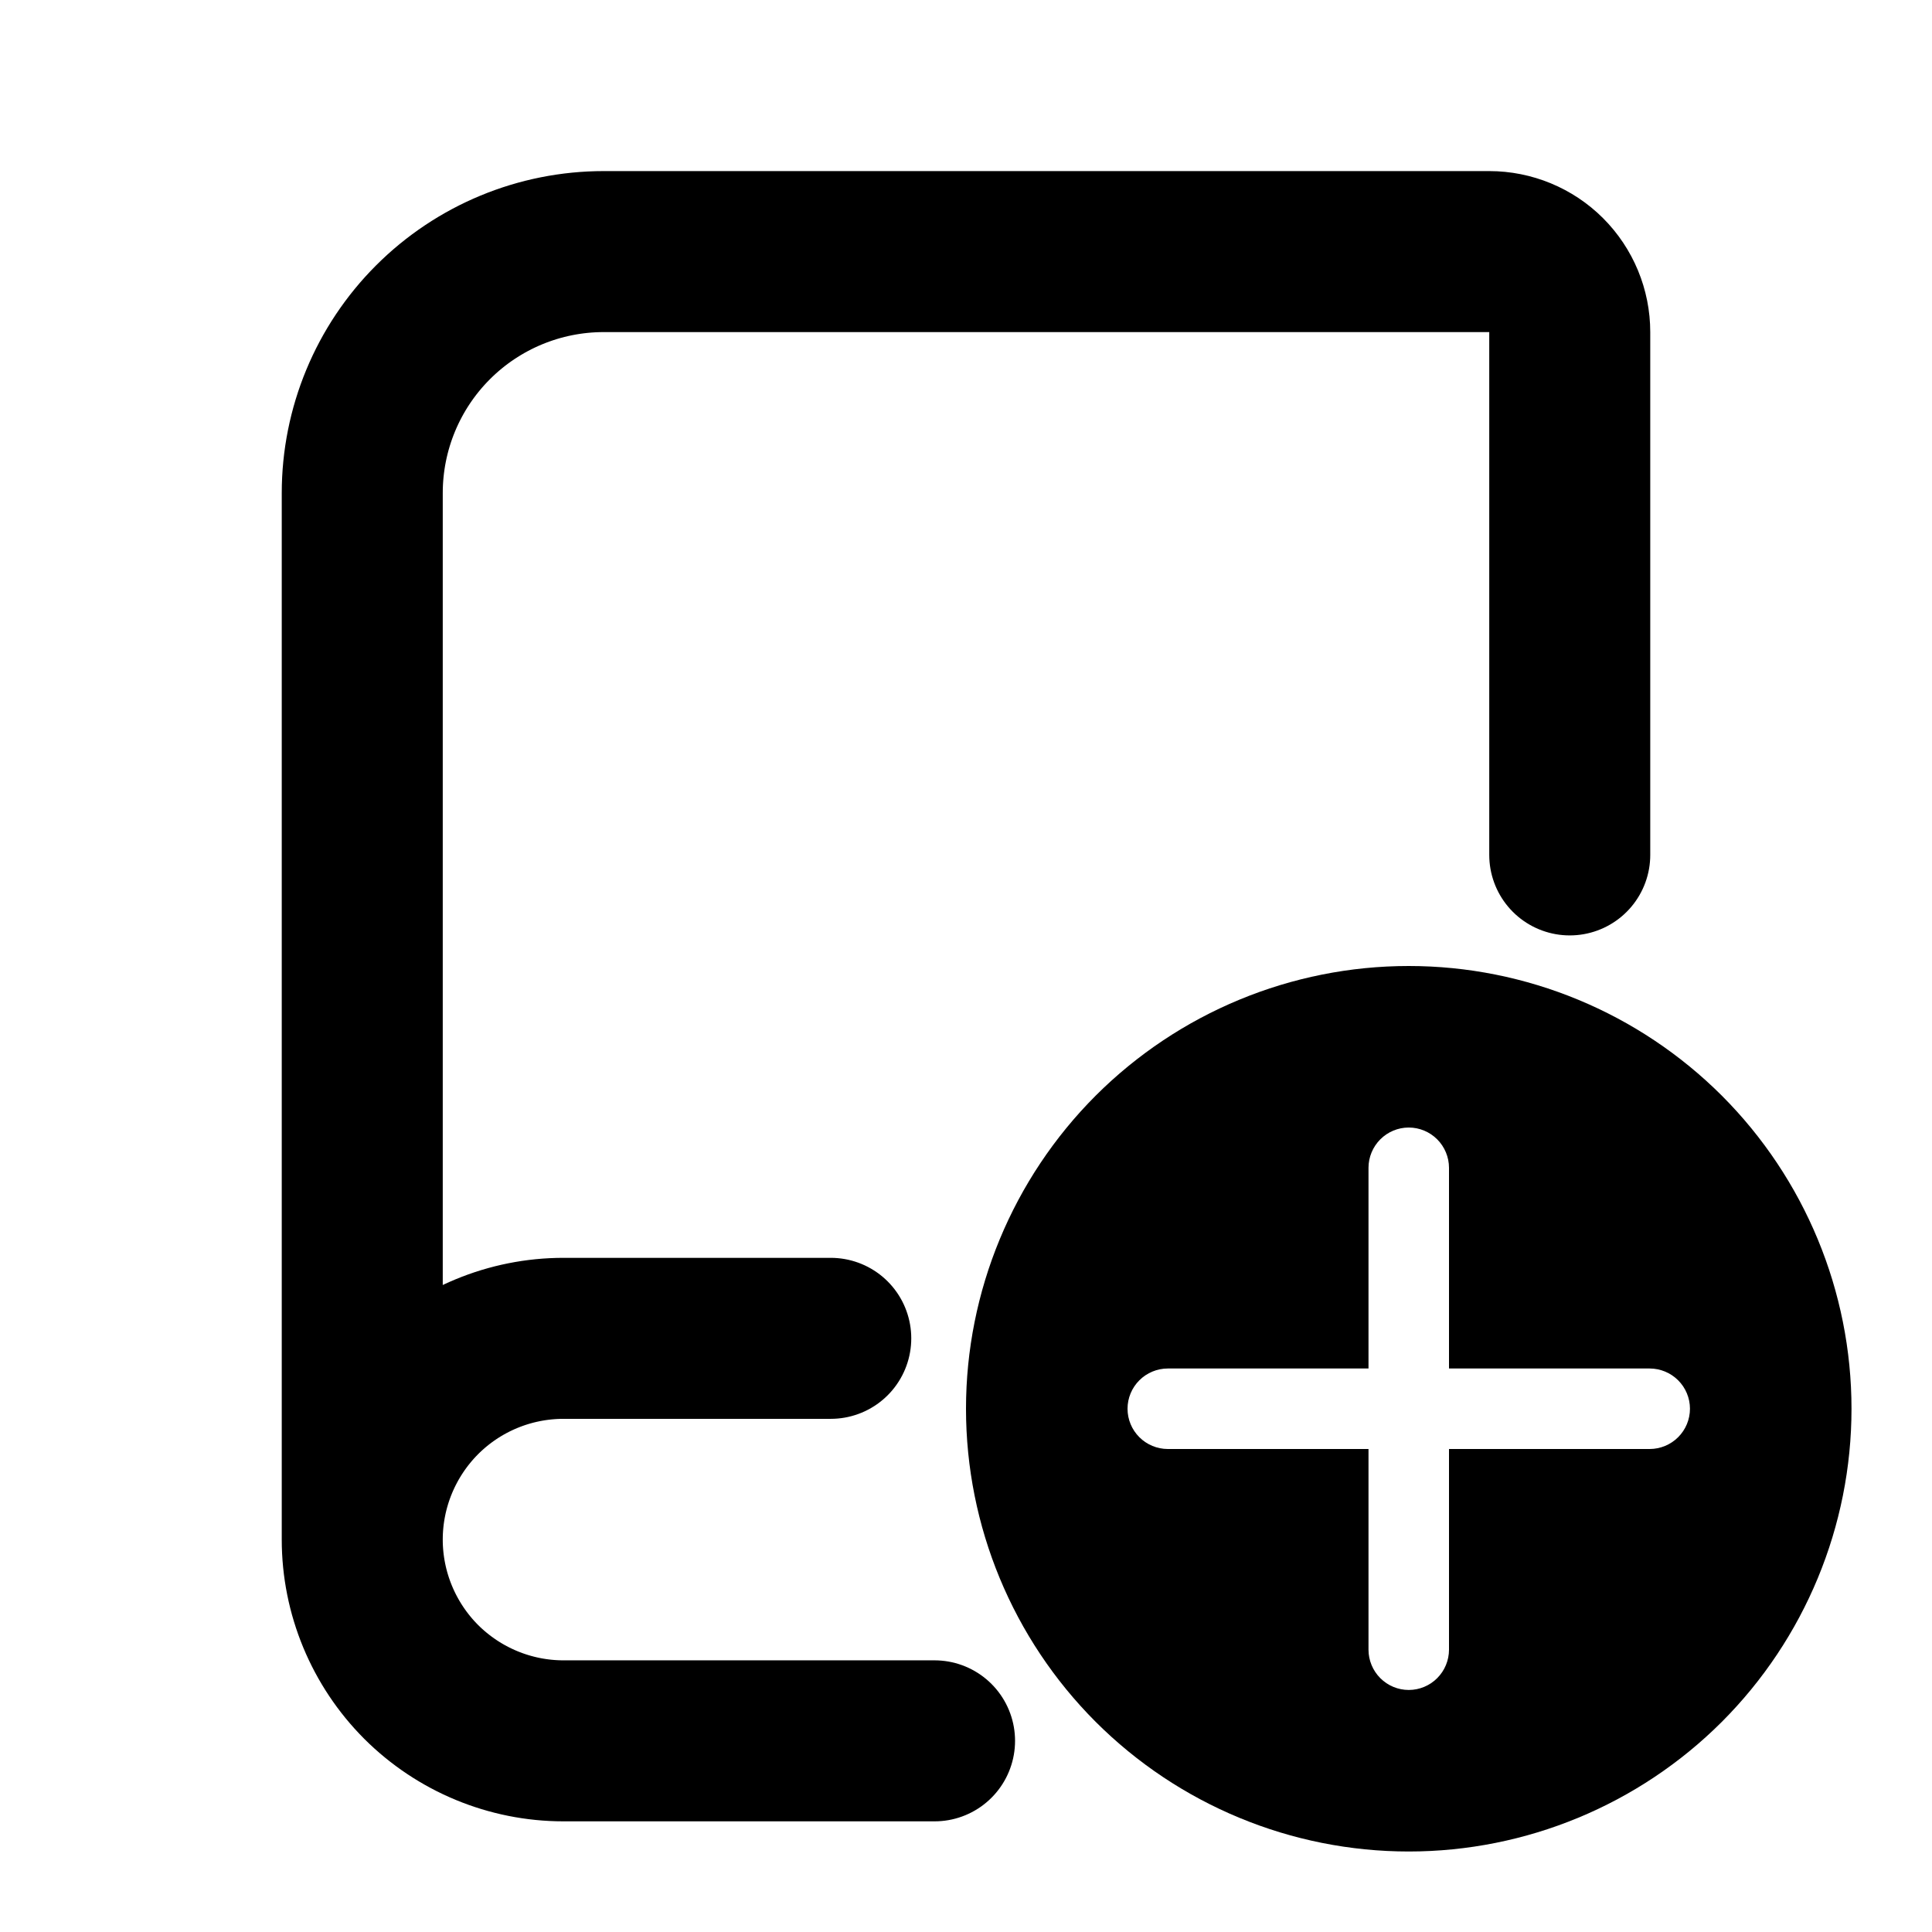 <svg width="18" height="18" viewBox="0 0 18 18" fill="none" xmlns="http://www.w3.org/2000/svg">
<path fill-rule="evenodd" clip-rule="evenodd" d="M13.125 17.25C14.219 17.25 15.268 16.815 16.042 16.042C16.815 15.268 17.25 14.219 17.25 13.125C17.25 12.031 16.815 10.982 16.042 10.208C15.268 9.435 14.219 9 13.125 9C12.031 9 10.982 9.435 10.208 10.208C9.435 10.982 9 12.031 9 13.125C9 14.219 9.435 15.268 10.208 16.042C10.982 16.815 12.031 17.25 13.125 17.25ZM13.125 10.505C13.225 10.505 13.32 10.545 13.39 10.615C13.46 10.685 13.5 10.781 13.5 10.88V12.75H15.37C15.469 12.75 15.565 12.79 15.635 12.86C15.705 12.93 15.745 13.025 15.745 13.125C15.745 13.225 15.705 13.32 15.635 13.39C15.565 13.46 15.469 13.5 15.37 13.5H13.5V15.37C13.5 15.469 13.46 15.565 13.39 15.635C13.32 15.705 13.225 15.745 13.125 15.745C13.025 15.745 12.93 15.705 12.86 15.635C12.79 15.565 12.75 15.469 12.75 15.37V13.5H10.88C10.781 13.5 10.685 13.46 10.615 13.39C10.545 13.32 10.505 13.225 10.505 13.125C10.505 13.025 10.545 12.93 10.615 12.86C10.685 12.79 10.781 12.75 10.88 12.75H12.75V10.88C12.75 10.781 12.79 10.685 12.86 10.615C12.93 10.545 13.025 10.505 13.125 10.505Z" fill="black"/>
<path d="M3.375 14.344C3.375 14.841 3.573 15.318 3.924 15.67C4.276 16.021 4.753 16.219 5.25 16.219H8.707M3.375 14.344C3.375 13.847 3.573 13.37 3.924 13.018C4.276 12.666 4.753 12.469 5.25 12.469H7.74M3.375 14.344V4.594C3.375 3.997 3.612 3.425 4.034 3.003C4.456 2.581 5.028 2.344 5.625 2.344H13.875C14.074 2.344 14.265 2.423 14.405 2.563C14.546 2.704 14.625 2.895 14.625 3.094V7.965" stroke="black" stroke-width="1.5" stroke-linecap="round" stroke-linejoin="round"/>
</svg>

